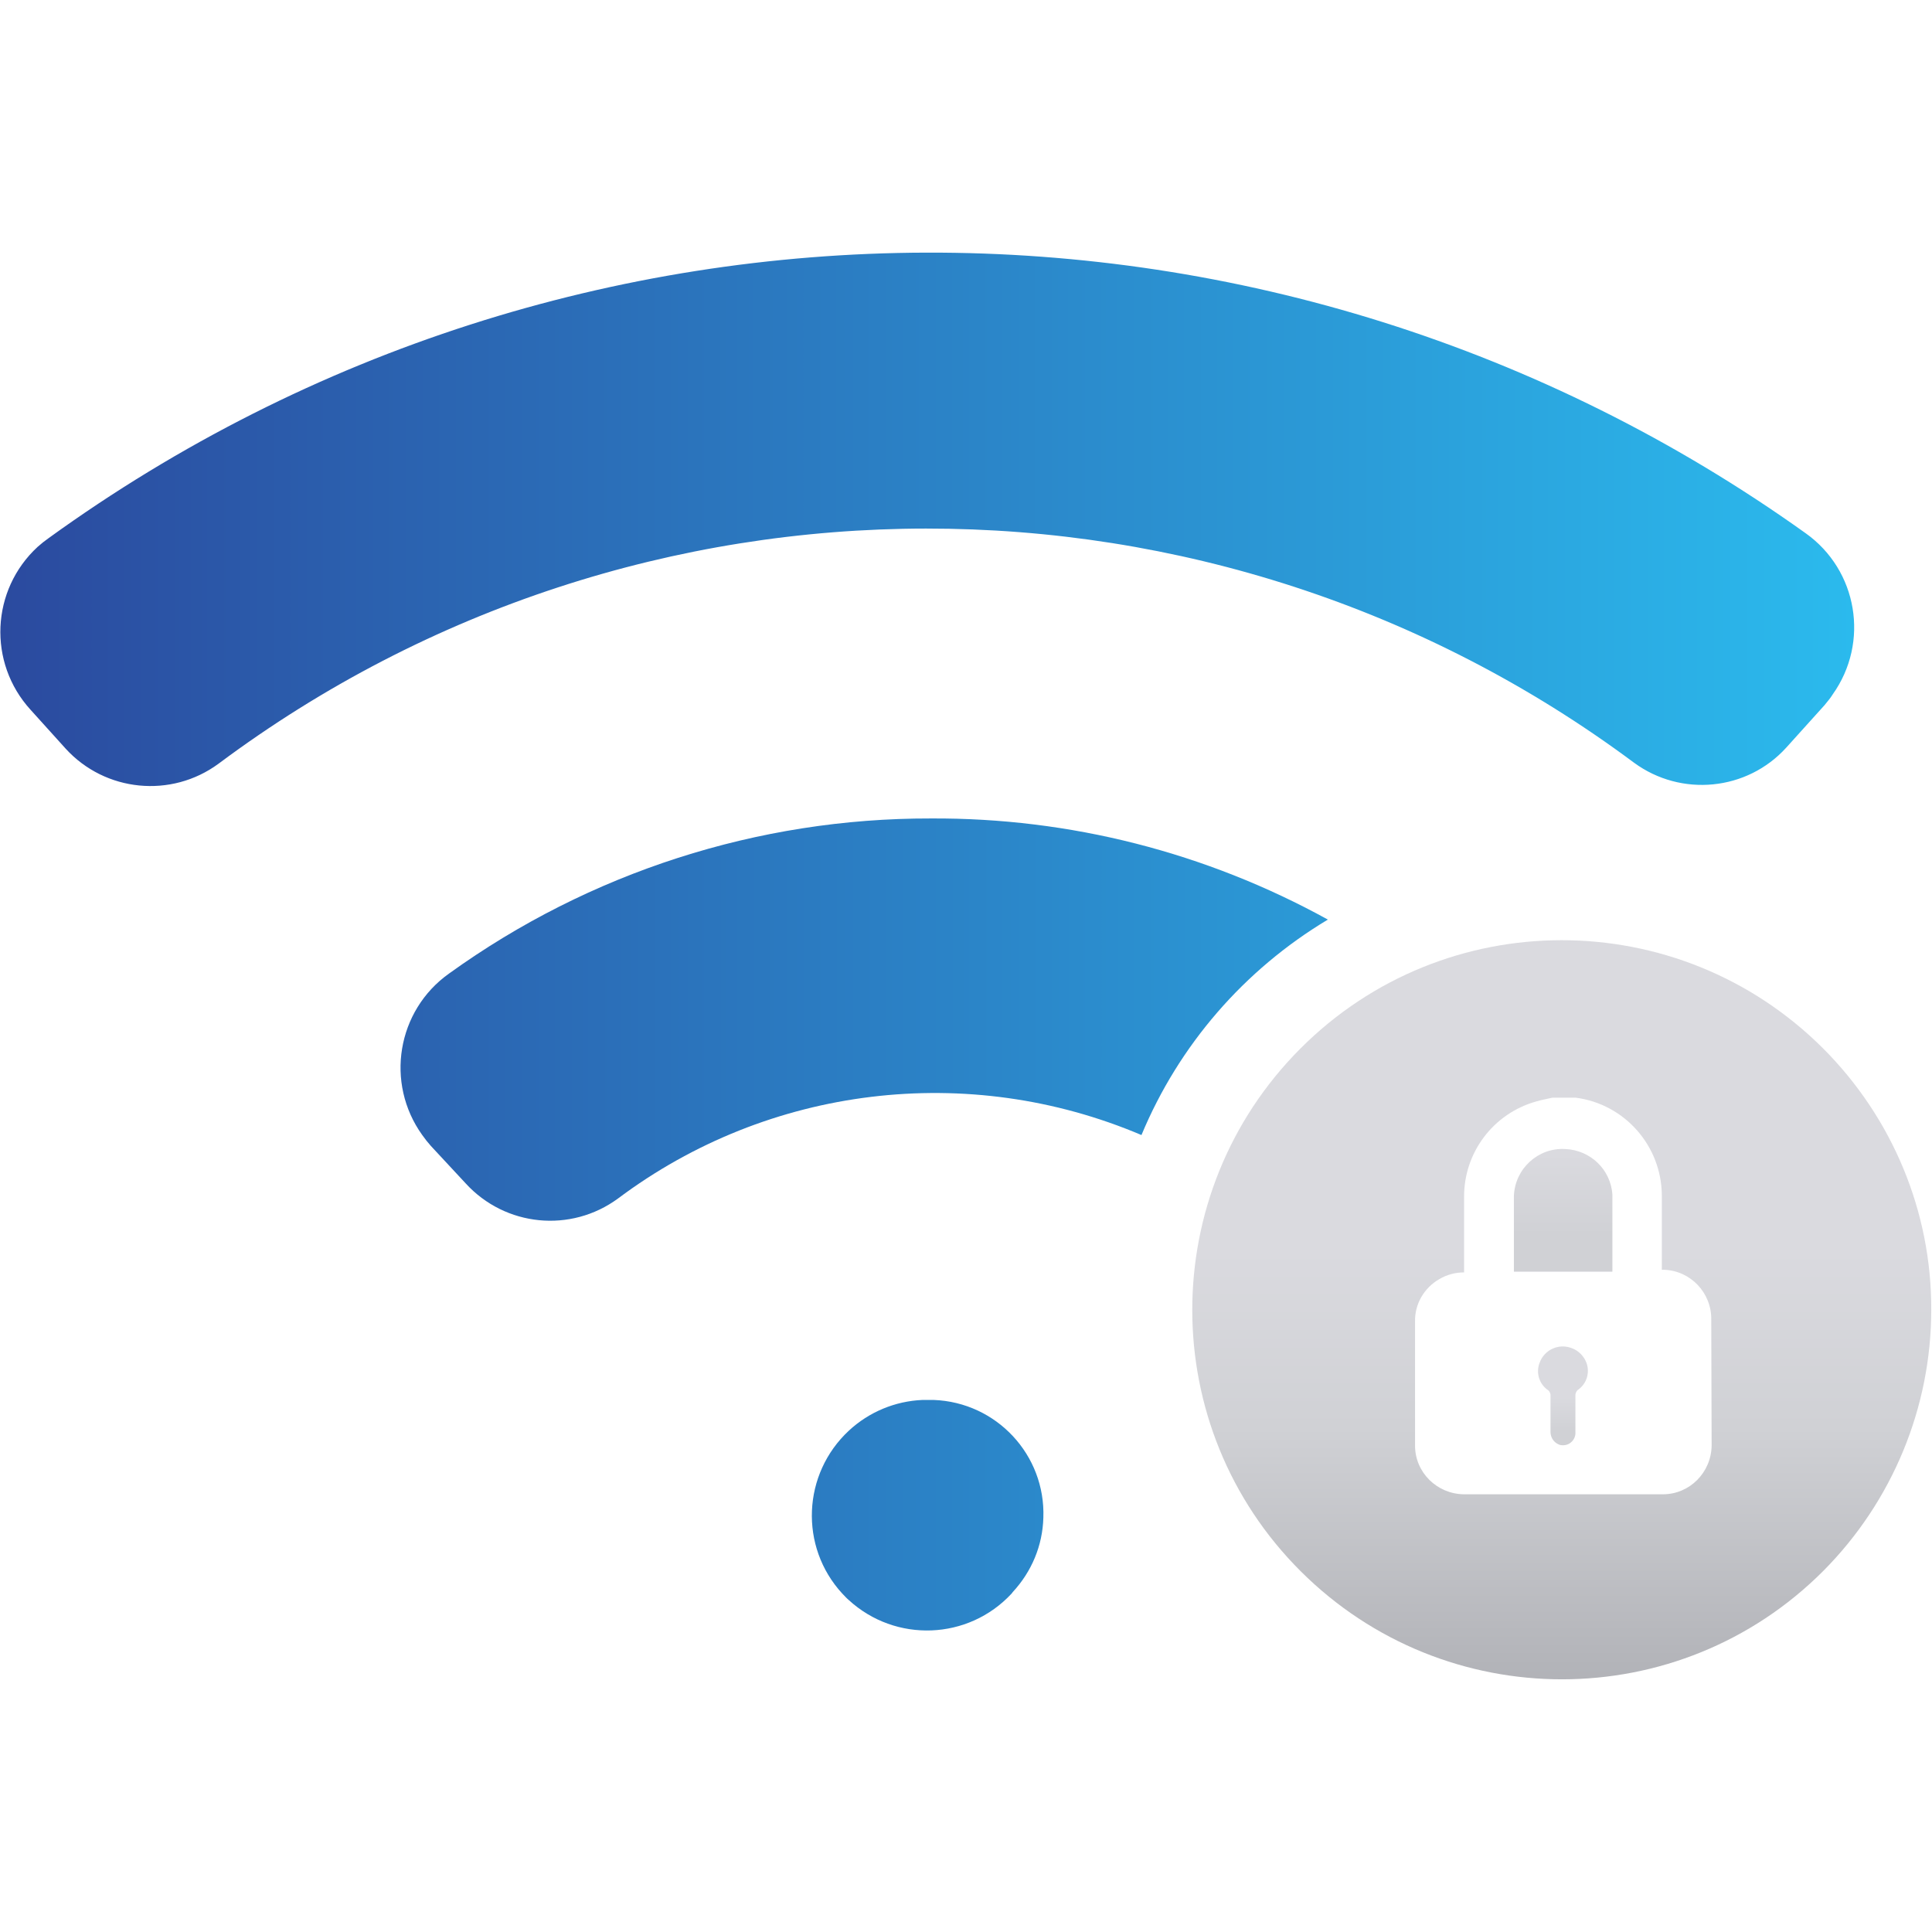 <svg version="1.1" id="Layer_1" xmlns="http://www.w3.org/2000/svg" x="0" y="0" viewBox="0 0 512 512" xml:space="preserve"><style/><linearGradient id="SVGID_1_" gradientUnits="userSpaceOnUse" x1=".135" y1="112.446" x2="491.47" y2="112.446" gradientTransform="matrix(1 0 0 -1 0 514)"><stop offset="0" stop-color="#2b4a9f"/><stop offset="1" stop-color="#2bbaed"/></linearGradient><path d="M268.4 421.9l-.3.4c-11.5 12.4-30.8 13.1-43.2 1.7-.6-.5-1.1-1.1-1.7-1.7-11.4-12.4-10.6-31.7 1.8-43.2 5.3-4.9 12.2-7.8 19.5-8.1h2.9c16.7.6 29.7 14.6 29.1 31.2-.2 7.4-3.1 14.3-8.1 19.7z" fill="url(#SVGID_1_)"/><linearGradient id="SVGID_00000176763608849094867830000016546532700728111511_" gradientUnits="userSpaceOnUse" x1=".135" y1="243.87" x2="491.597" y2="243.87" gradientTransform="matrix(1 0 0 -1 0 514)"><stop offset="0" stop-color="#2b4a9f"/><stop offset="1" stop-color="#2bbaed"/></linearGradient><path d="M246.7 216.9c-45.8-.1-90.5 14.3-127.7 41.1-13.8 9.8-17 29-7.1 42.8.7 1 1.5 2 2.3 2.9l9.2 9.9c10.5 11.5 27.9 13.2 40.4 4 39.9-29.9 92.8-36.3 138.7-16.8 9.9-23.8 27.2-43.8 49.4-57.1-32.3-17.8-68.4-27-105.2-26.8z" fill="url(#SVGID_00000176763608849094867830000016546532700728111511_)"/><linearGradient id="SVGID_00000090281198360859534020000006995194559920677535_" gradientUnits="userSpaceOnUse" x1=".132" y1="376.36" x2="491.433" y2="376.36" gradientTransform="matrix(1 0 0 -1 0 514)"><stop offset="0" stop-color="#2b4a9f"/><stop offset="1" stop-color="#2bbaed"/></linearGradient><path d="M483.5 186.9l-10.1 11.2c-10.4 11.5-27.9 13.2-40.4 4-111.3-82.8-263.9-82.7-375.1.3-12.5 9.2-30 7.5-40.5-4l-9.3-10.3c-11.4-12.5-10.5-31.8 1.9-43.2.9-.8 1.9-1.6 2.9-2.3 138.8-100.4 326.2-100.9 465.6-1.3 13.8 9.8 17 28.9 7.2 42.7-.6 1-1.4 1.9-2.2 2.9z" fill="url(#SVGID_00000090281198360859534020000006995194559920677535_)"/><linearGradient id="SVGID_00000152254931508976207700000005115052516082034866_" gradientUnits="userSpaceOnUse" x1="414.247" y1="146.316" x2="414.247" y2="120.09" gradientTransform="matrix(1 0 0 -1 0 514)"><stop offset=".1" stop-color="#dadadf"/><stop offset=".45" stop-color="#d0d1d5"/></linearGradient><path d="M420.4 361.1c1 2.6.1 5.6-2.2 7.2-.4.3-.7.9-.7 1.5v9.8c.1 1.8-1.4 3.4-3.2 3.4-.4 0-.8 0-1.2-.2-1.4-.6-2.2-1.9-2.2-3.4v-9.6c0-.6-.3-1.2-.8-1.5a6.08 6.08 0 01-2.1-7.1c1.2-3.4 4.9-5.2 8.3-4 1.9.6 3.4 2.1 4.1 3.9z" fill="url(#SVGID_00000152254931508976207700000005115052516082034866_)"/><linearGradient id="SVGID_00000137844912878677409690000007945440299527860352_" gradientUnits="userSpaceOnUse" x1="414.279" y1="208.237" x2="414.279" y2="175.511" gradientTransform="matrix(1 0 0 -1 0 514)"><stop offset="0" stop-color="#dadadf"/><stop offset=".66" stop-color="#d0d1d5"/></linearGradient><path d="M427.3 316.5V337h-26.1v-20.1c.3-7.2 6.4-12.8 13.6-12.4 6.7.3 12 5.4 12.5 12z" fill="url(#SVGID_00000137844912878677409690000007945440299527860352_)"/><linearGradient id="SVGID_00000137843603267232823670000001272924608397907351_" gradientUnits="userSpaceOnUse" x1="413.914" y1="182.684" x2="413.914" y2="-13.447" gradientTransform="matrix(1 0 0 -1 0 514)"><stop offset="0" stop-color="#dadadf"/><stop offset=".24" stop-color="#d0d1d5"/><stop offset=".55" stop-color="#b4b5ba"/><stop offset="1" stop-color="#8e9197"/></linearGradient><path d="M483.1 277.8c-38.3-38.2-100.3-38.2-138.5.1s-38.2 100.3.1 138.5 100.3 38.2 138.5-.1c18.3-18.4 28.6-43.3 28.6-69.2.1-26-10.3-50.9-28.7-69.3zm-29.5 105.3c-.1 7.1-5.8 12.9-12.9 12.9h-52.8c-7.1-.1-12.9-5.8-12.9-12.9v-32.9c-.1-4.6 2.4-8.9 6.4-11.2 2-1.2 4.3-1.8 6.6-1.8v-19.9c-.1-11.8 7.7-22.2 19.1-25.4 1.4-.4 2.9-.7 4.3-1h6.2c13 1.7 22.7 12.8 22.8 25.8v19.8h.5c7.1.2 12.7 6.1 12.6 13.2l.1 33.4z" fill="url(#SVGID_00000137843603267232823670000001272924608397907351_)"/></svg>